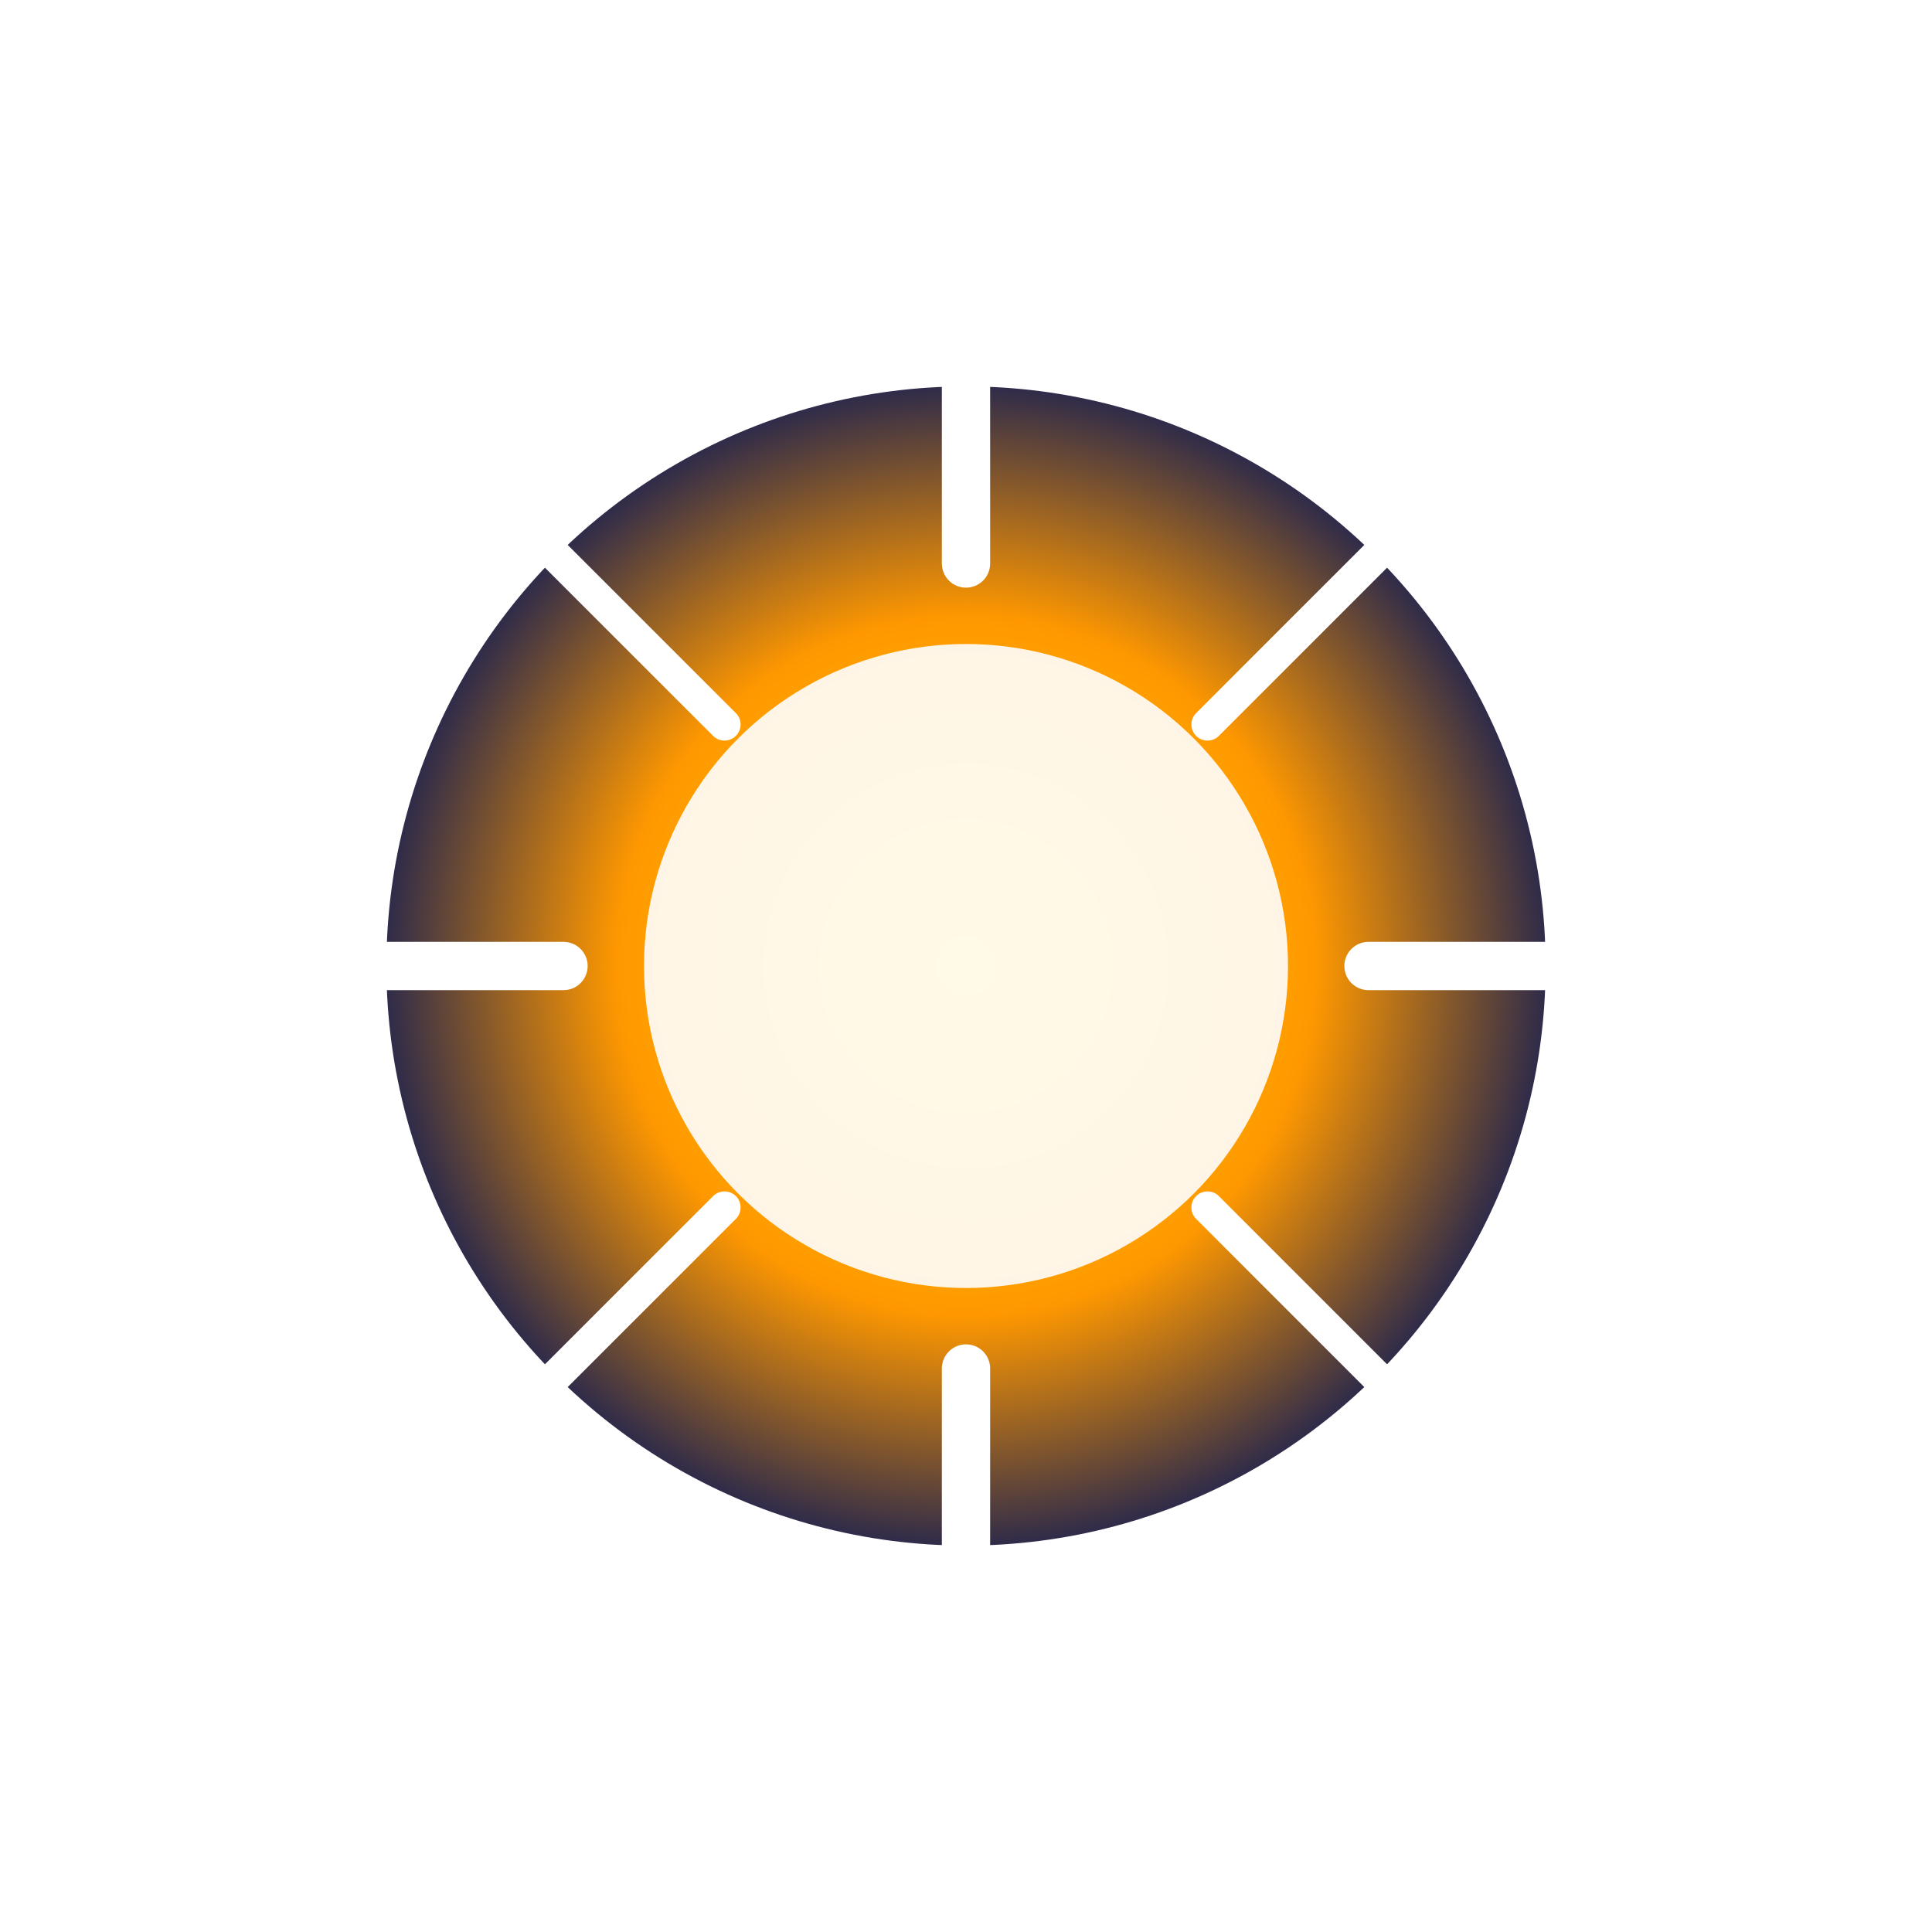 <svg width="120" height="120" viewBox="0 0 120 120" fill="none" xmlns="http://www.w3.org/2000/svg">
  <circle cx="60" cy="60" r="36" fill="url(#supernova-gradient)"/>
  <g filter="url(#glow)">
    <circle cx="60" cy="60" r="20" fill="white" fill-opacity="0.9"/>
  </g>
  <g>
    <line x1="60" y1="12" x2="60" y2="35" stroke="white" stroke-width="3" stroke-linecap="round"/>
    <line x1="60" y1="85" x2="60" y2="108" stroke="white" stroke-width="3" stroke-linecap="round"/>
    <line x1="12" y1="60" x2="35" y2="60" stroke="white" stroke-width="3" stroke-linecap="round"/>
    <line x1="85" y1="60" x2="108" y2="60" stroke="white" stroke-width="3" stroke-linecap="round"/>
    <line x1="30" y1="30" x2="45" y2="45" stroke="white" stroke-width="2" stroke-linecap="round"/>
    <line x1="90" y1="30" x2="75" y2="45" stroke="white" stroke-width="2" stroke-linecap="round"/>
    <line x1="30" y1="90" x2="45" y2="75" stroke="white" stroke-width="2" stroke-linecap="round"/>
    <line x1="90" y1="90" x2="75" y2="75" stroke="white" stroke-width="2" stroke-linecap="round"/>
  </g>
  <defs>
    <radialGradient id="supernova-gradient" cx="0" cy="0" r="1" gradientTransform="translate(60 60) scale(36)" gradientUnits="userSpaceOnUse">
      <stop stop-color="#FFD700"/>
      <stop offset="0.6" stop-color="#FF9800"/>
      <stop offset="1" stop-color="#2D2A4A"/>
    </radialGradient>
    <filter id="glow" x="20" y="20" width="80" height="80" filterUnits="userSpaceOnUse" color-interpolation-filters="sRGB">
      <feGaussianBlur stdDeviation="8" result="coloredBlur"/>
      <feMerge>
        <feMergeNode in="coloredBlur"/>
        <feMergeNode in="SourceGraphic"/>
      </feMerge>
    </filter>
  </defs>
</svg>
